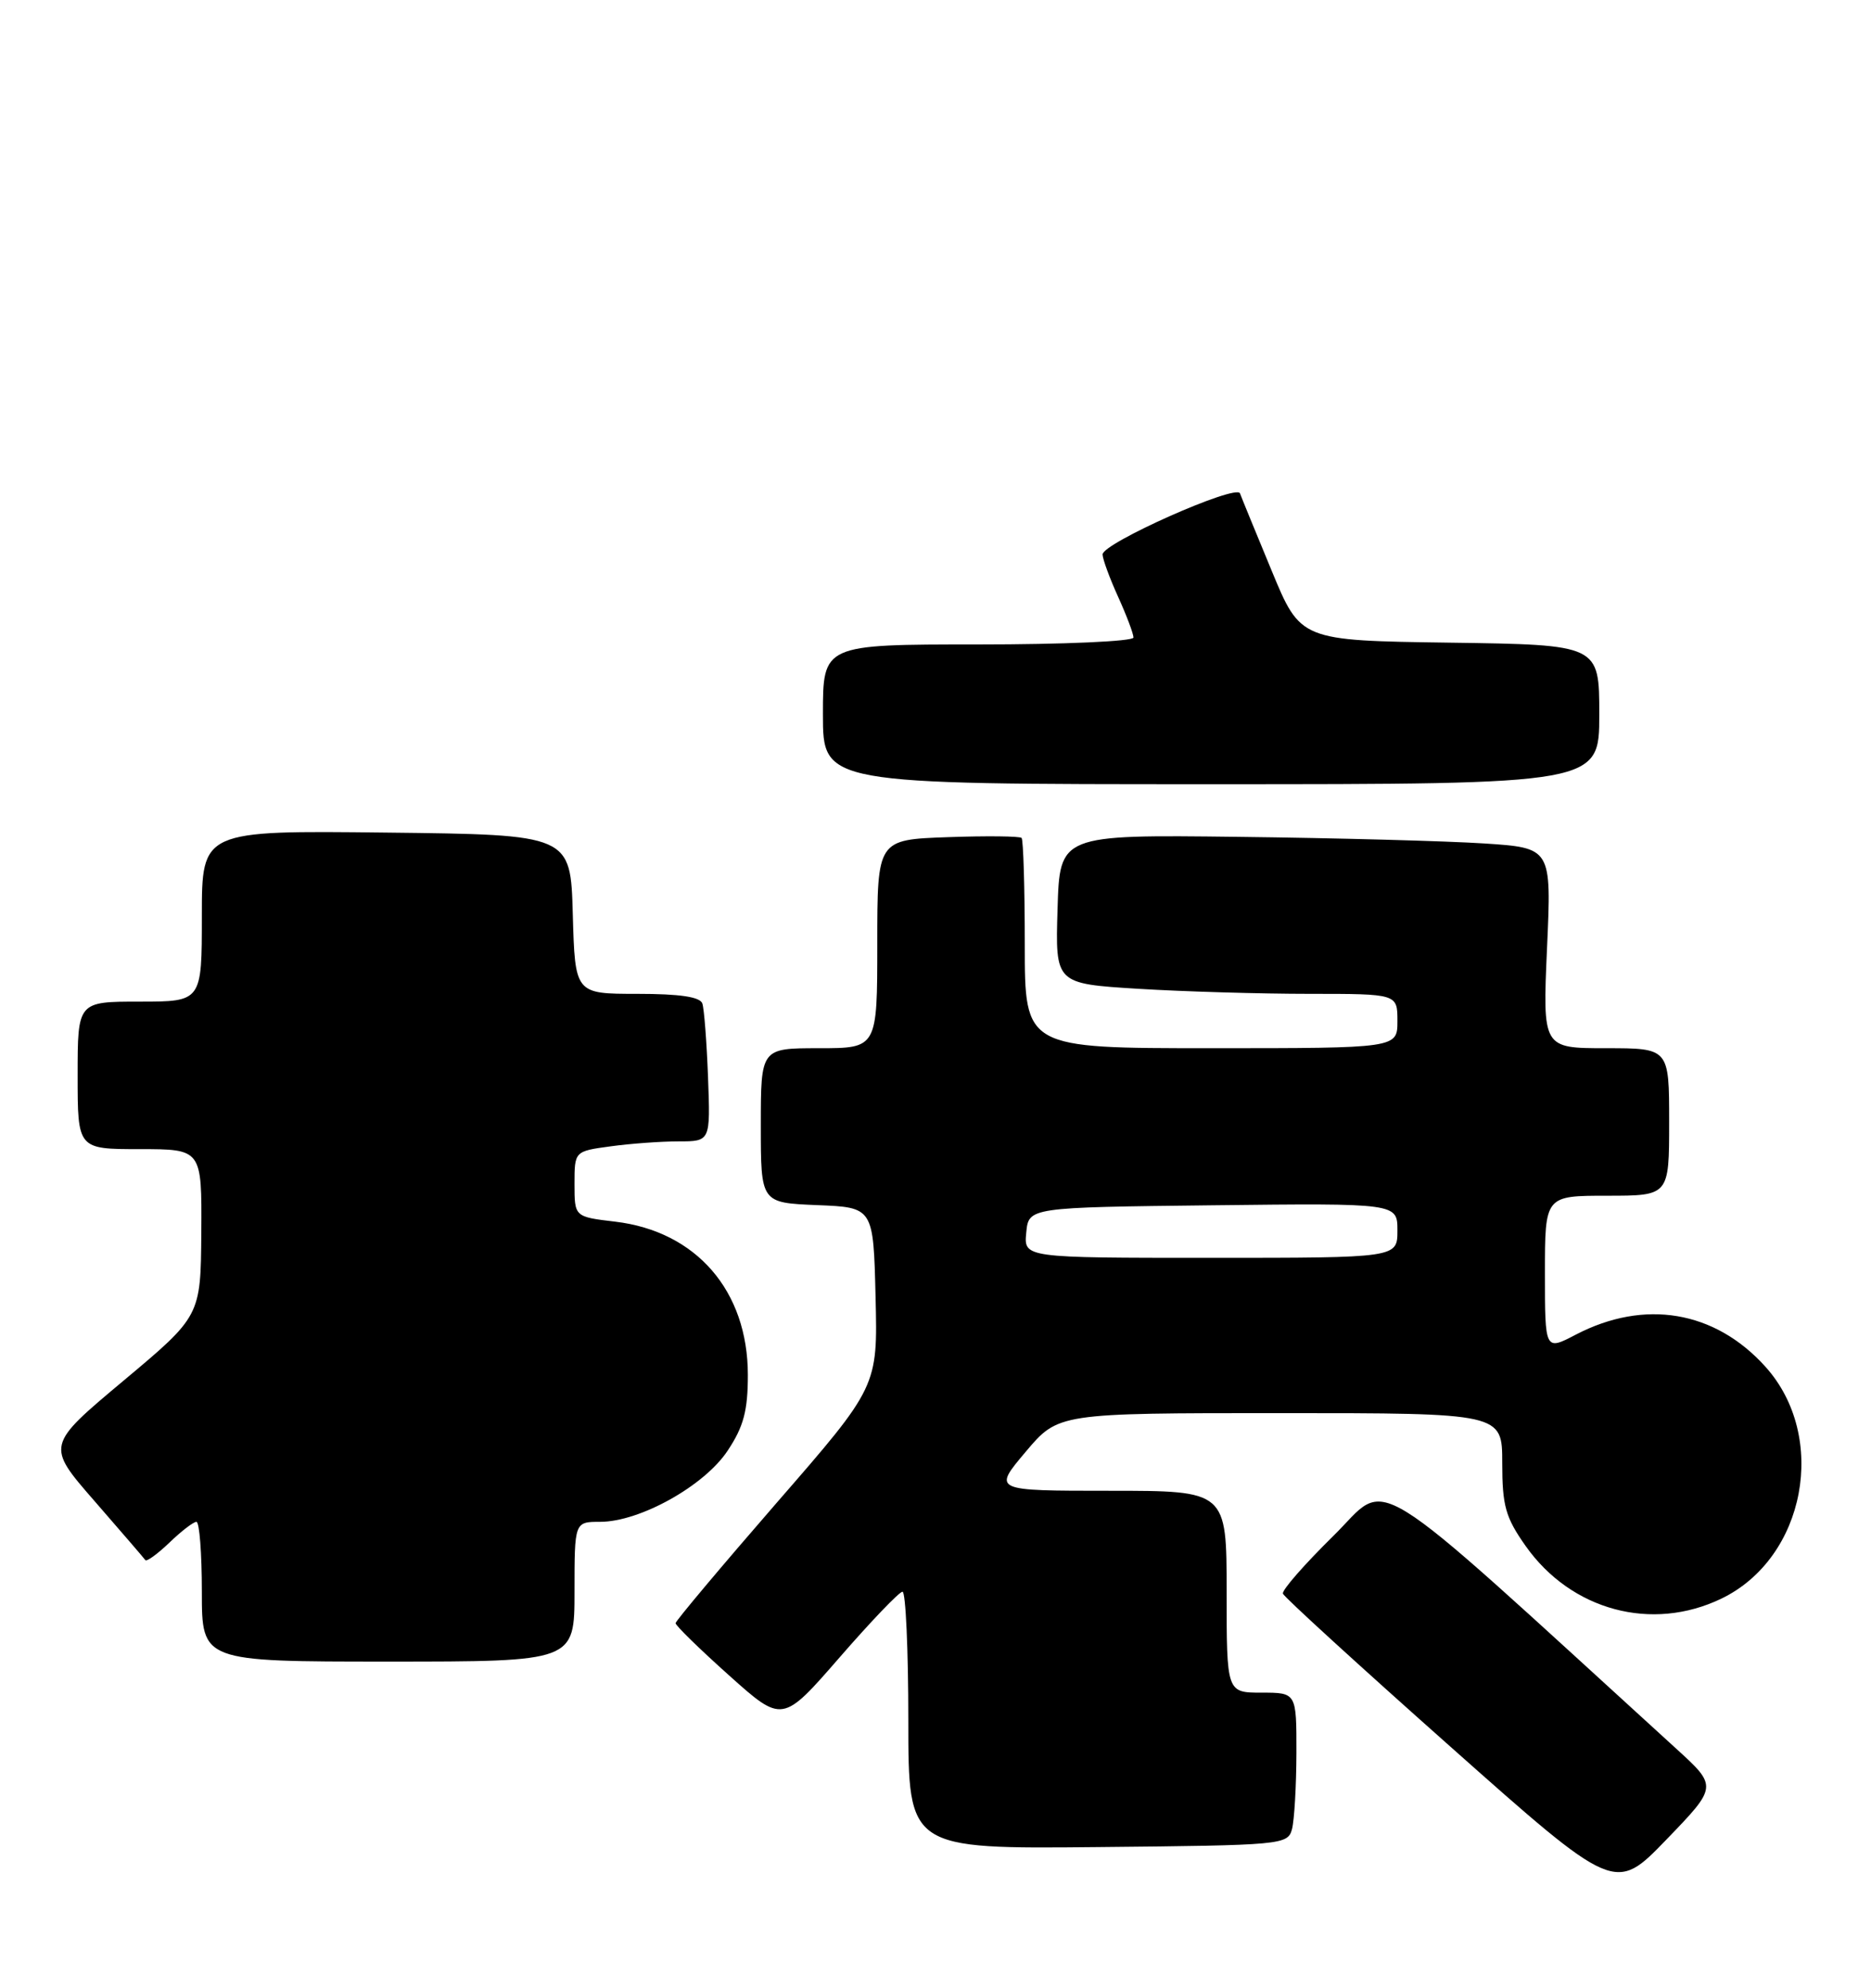 <?xml version="1.0" encoding="UTF-8" standalone="no"?>
<!DOCTYPE svg PUBLIC "-//W3C//DTD SVG 1.1//EN" "http://www.w3.org/Graphics/SVG/1.1/DTD/svg11.dtd" >
<svg xmlns="http://www.w3.org/2000/svg" xmlns:xlink="http://www.w3.org/1999/xlink" version="1.1" viewBox="0 0 241 256">
 <g >
 <path fill="currentColor"
d=" M 215.87 225.18 C 175.02 187.94 179.17 190.52 171.74 197.82 C 168.03 201.47 165.10 204.81 165.25 205.25 C 165.39 205.68 175.08 214.53 186.77 224.91 C 208.02 243.78 208.02 243.78 214.64 236.93 C 221.25 230.08 221.25 230.08 215.87 225.18 Z  M 166.42 235.58 C 166.72 234.43 166.98 230.01 166.99 225.75 C 167.00 218.00 167.00 218.00 162.50 218.00 C 158.00 218.00 158.00 218.00 158.00 205.00 C 158.00 192.00 158.00 192.00 142.94 192.00 C 127.88 192.00 127.88 192.00 132.10 187.00 C 136.31 182.00 136.31 182.00 164.91 182.00 C 193.50 182.00 193.50 182.00 193.50 188.41 C 193.50 193.93 193.92 195.43 196.50 199.09 C 202.37 207.42 212.78 210.22 221.75 205.88 C 232.58 200.64 235.52 185.01 227.38 176.00 C 220.88 168.80 211.83 167.28 202.98 171.89 C 199.00 173.97 199.00 173.97 199.00 163.98 C 199.00 154.00 199.00 154.00 207.00 154.00 C 215.00 154.00 215.00 154.00 215.00 144.50 C 215.00 135.00 215.00 135.00 206.85 135.00 C 198.70 135.00 198.70 135.00 199.27 122.10 C 199.85 109.20 199.85 109.20 191.17 108.63 C 186.40 108.32 172.15 107.93 159.50 107.78 C 136.50 107.50 136.50 107.50 136.22 117.10 C 135.93 126.69 135.93 126.69 146.62 127.35 C 152.50 127.71 162.42 128.00 168.66 128.00 C 180.00 128.00 180.00 128.00 180.00 131.50 C 180.00 135.00 180.00 135.00 156.00 135.00 C 132.00 135.00 132.00 135.00 132.00 121.67 C 132.00 114.33 131.81 108.15 131.59 107.92 C 131.36 107.69 127.09 107.64 122.09 107.82 C 113.00 108.14 113.00 108.14 113.00 121.57 C 113.00 135.00 113.00 135.00 105.50 135.00 C 98.00 135.00 98.00 135.00 98.00 144.96 C 98.00 154.91 98.00 154.91 105.25 155.21 C 112.50 155.50 112.50 155.50 112.78 167.04 C 113.06 178.59 113.06 178.59 100.05 193.54 C 92.90 201.77 87.04 208.75 87.02 209.05 C 87.01 209.35 90.10 212.37 93.89 215.76 C 100.78 221.93 100.78 221.93 108.14 213.47 C 112.19 208.81 115.84 205.00 116.25 205.00 C 116.66 205.00 117.00 212.46 117.00 221.57 C 117.00 238.13 117.00 238.13 141.43 237.89 C 165.21 237.66 165.87 237.60 166.42 235.58 Z  M 74.00 205.00 C 74.00 196.00 74.00 196.00 77.30 196.00 C 82.42 196.00 90.74 191.36 93.73 186.83 C 95.79 183.73 96.33 181.67 96.33 177.08 C 96.33 166.26 89.69 158.58 79.24 157.34 C 74.00 156.72 74.00 156.72 74.00 152.50 C 74.00 148.27 74.00 148.27 78.64 147.64 C 81.19 147.29 85.13 147.00 87.40 147.00 C 91.51 147.00 91.51 147.00 91.20 138.75 C 91.03 134.21 90.70 129.94 90.47 129.25 C 90.19 128.39 87.58 128.00 82.07 128.00 C 74.07 128.00 74.07 128.00 73.78 117.75 C 73.50 107.50 73.50 107.50 49.75 107.23 C 26.00 106.96 26.00 106.96 26.00 117.98 C 26.00 129.00 26.00 129.00 18.00 129.00 C 10.00 129.00 10.00 129.00 10.00 138.50 C 10.00 148.00 10.00 148.00 18.00 148.00 C 26.00 148.00 26.00 148.00 25.93 158.75 C 25.85 169.50 25.85 169.50 15.90 177.83 C 5.94 186.17 5.94 186.17 12.18 193.33 C 15.61 197.28 18.56 200.69 18.72 200.93 C 18.89 201.16 20.28 200.15 21.82 198.68 C 23.35 197.20 24.92 196.00 25.30 196.00 C 25.69 196.00 26.00 200.05 26.00 205.00 C 26.00 214.00 26.00 214.00 50.00 214.00 C 74.00 214.00 74.00 214.00 74.00 205.00 Z  M 206.00 92.02 C 206.00 83.04 206.00 83.04 186.76 82.77 C 167.52 82.50 167.52 82.50 163.80 73.50 C 161.75 68.55 159.91 64.07 159.72 63.54 C 159.25 62.30 141.99 69.97 142.02 71.41 C 142.03 72.01 142.93 74.46 144.02 76.86 C 145.11 79.26 146.00 81.62 146.00 82.11 C 146.00 82.60 137.03 83.00 126.00 83.00 C 106.00 83.00 106.00 83.00 106.00 92.00 C 106.00 101.00 106.00 101.00 156.00 101.00 C 206.00 101.00 206.00 101.00 206.00 92.02 Z  M 132.19 158.75 C 132.50 155.50 132.50 155.50 156.25 155.23 C 180.00 154.96 180.00 154.96 180.00 158.48 C 180.00 162.00 180.00 162.00 155.94 162.00 C 131.87 162.00 131.87 162.00 132.19 158.75 Z "/>
</g>
</svg>